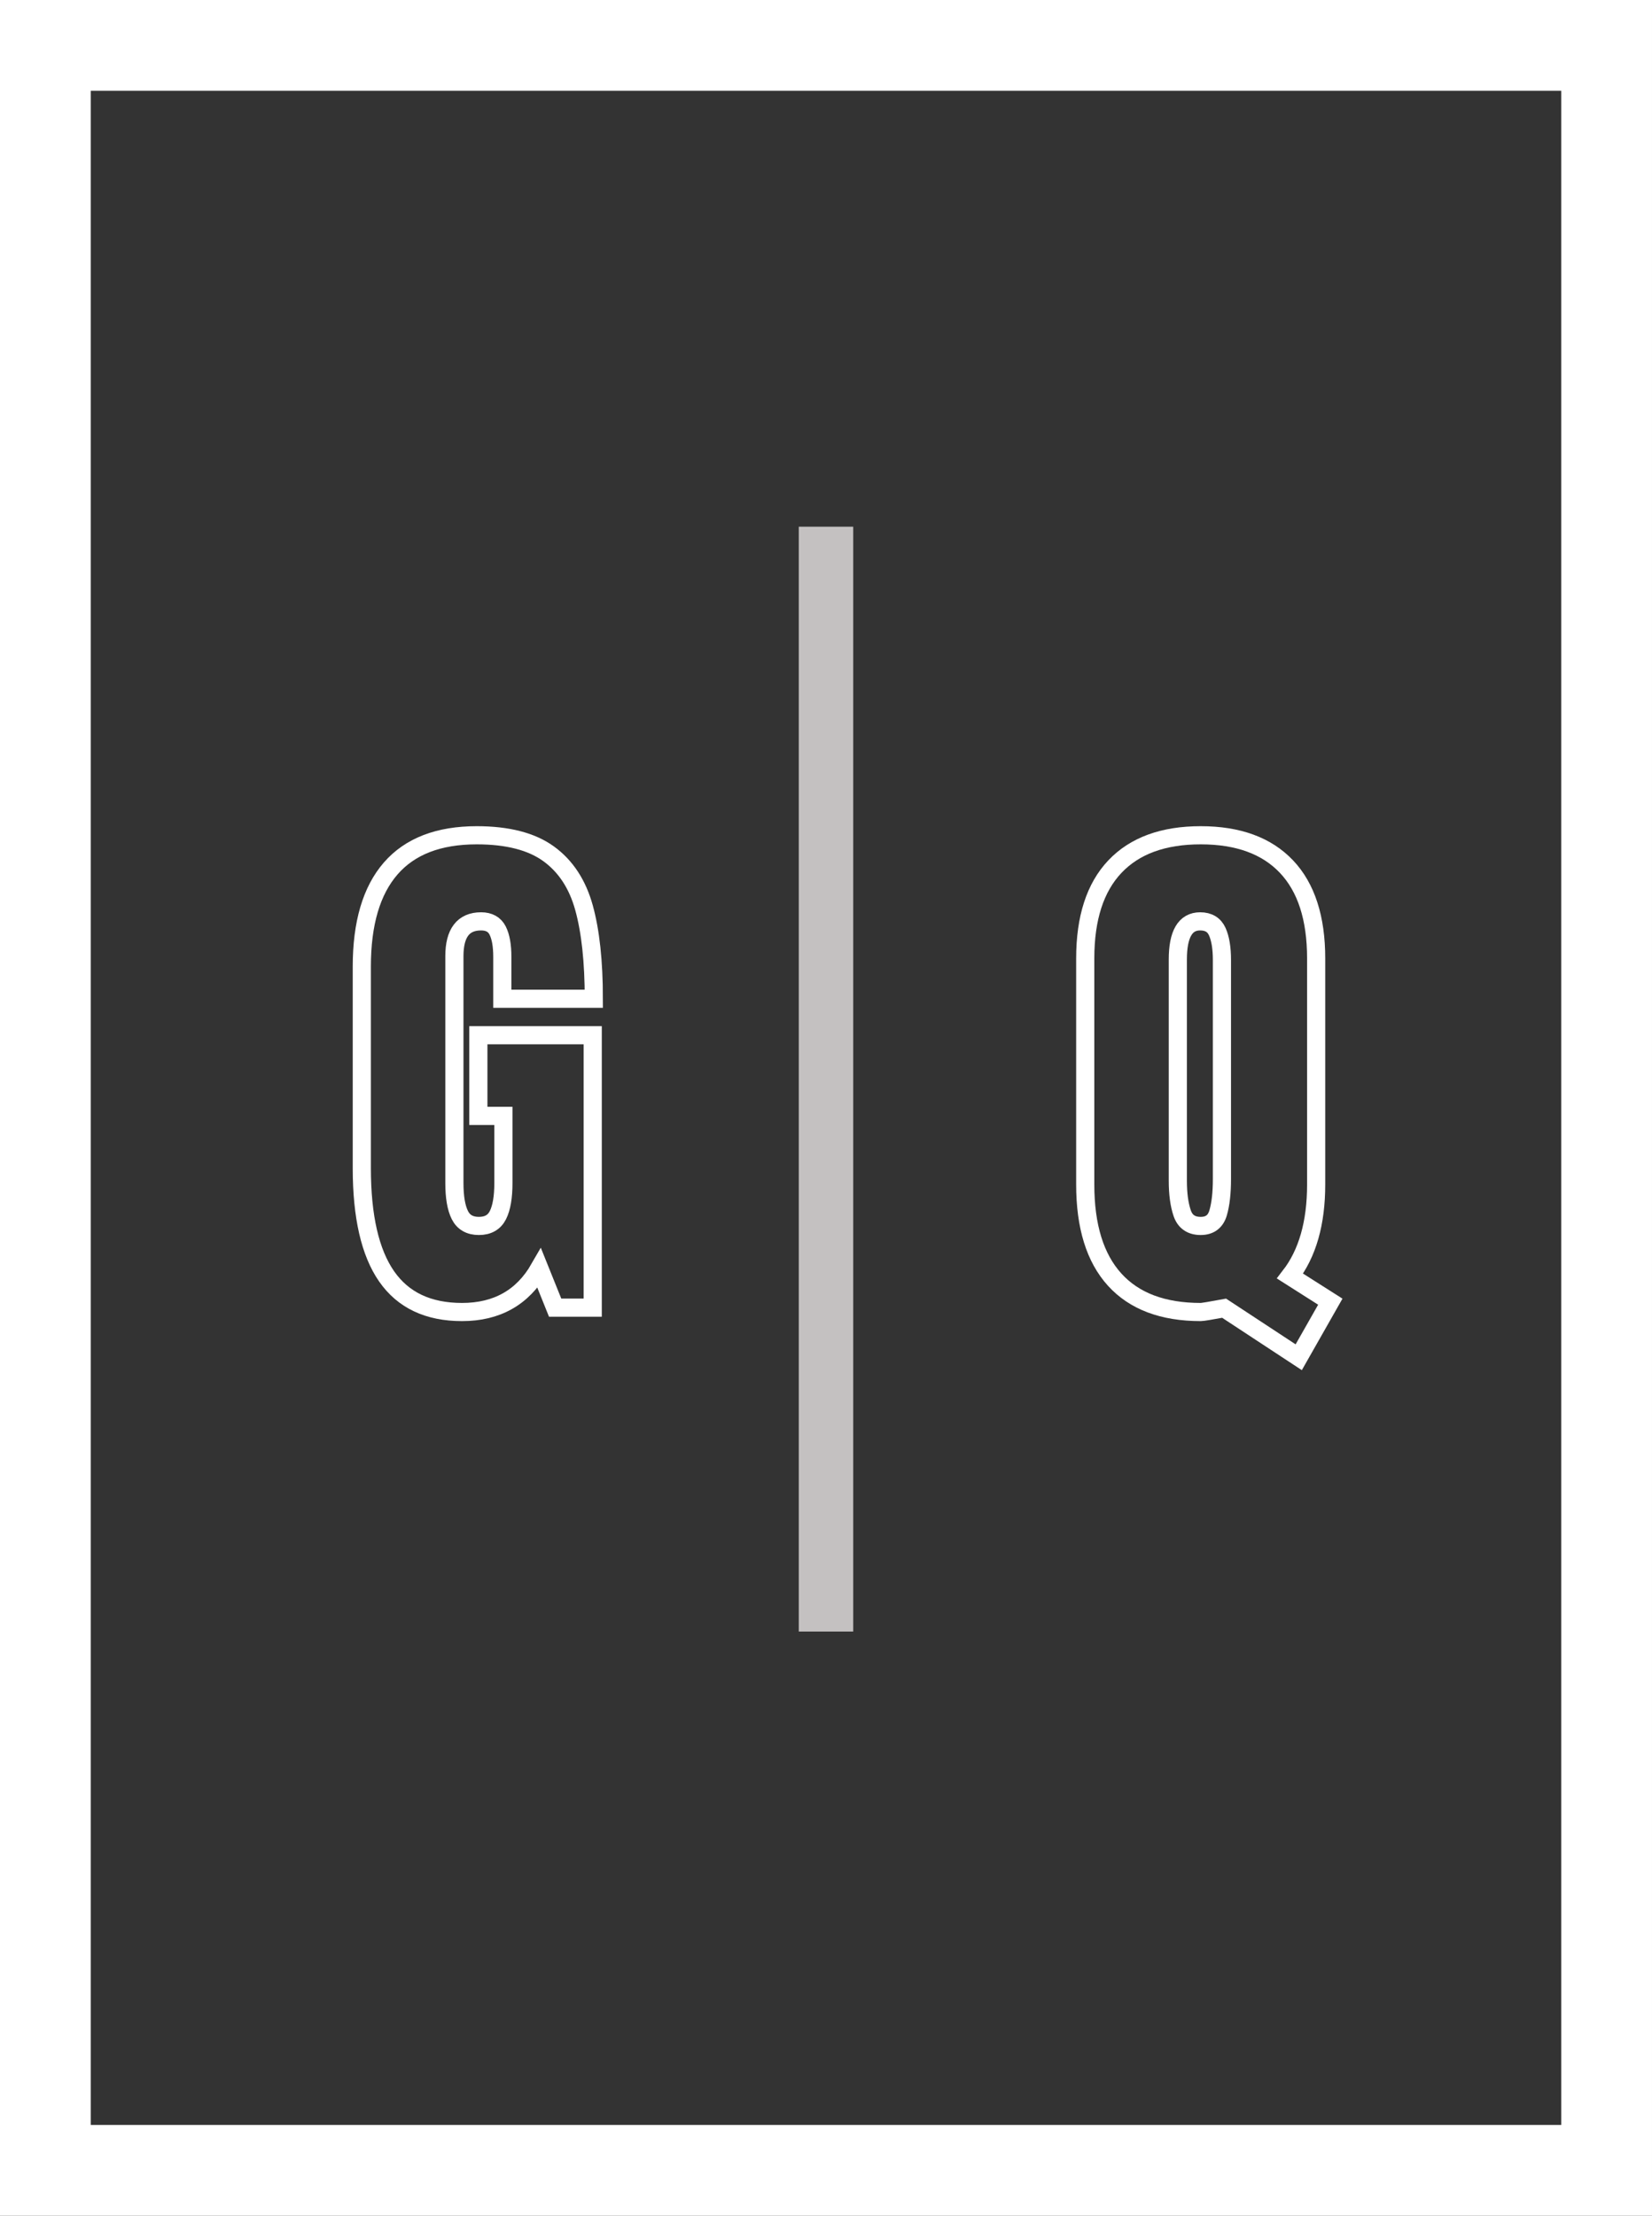 <?xml version="1.0" encoding="UTF-8"?>
<svg width="91px" height="122px" viewBox="0 0 91 122" version="1.1" xmlns="http://www.w3.org/2000/svg" xmlns:xlink="http://www.w3.org/1999/xlink">
    <rect x="0" y="0" width="91" height="122" fill="#333333" stroke="none"/>
    <!-- Generator: Sketch 46.2 (44496) - http://www.bohemiancoding.com/sketch -->
    <title>Group</title>
    <desc>Created with Sketch.</desc>
    <defs></defs>
    <g id="Page-1" stroke="#fffff" stroke-width="1" fill="none" fill-rule="evenodd">
        <g id="2" transform="translate(-676, -268)">
            <g id="Group" transform="translate(676, 268)">
                <rect id="Rectangle-2" stroke="#FFFFFF" stroke-width="5" x="2.5" y="2.5" width="86" height="117"></rect>
                <path d="M45.5,29 L45.5,89.833" id="Path-4" stroke="#C4C1C1" stroke-width="3"></path>
                <g id="Group-4" transform="translate(19, 45)" fill="none" stroke="#FFFFFF" stroke-width="1"  >
                    <path d="M2.295,25.275 C1.385,23.965 0.93,21.98 0.93,19.32 L0.93,8.22 C0.93,5.84 1.46,4.04 2.52,2.82 C3.58,1.6 5.16,0.99 7.26,0.99 C8.96,0.99 10.28,1.33 11.22,2.01 C12.16,2.69 12.81,3.68 13.17,4.98 C13.53,6.28 13.71,7.95 13.71,9.99 L8.67,9.99 L8.67,7.68 C8.67,7.06 8.585,6.58 8.415,6.24 C8.245,5.9 7.94,5.73 7.5,5.73 C6.52,5.73 6.03,6.37 6.03,7.65 L6.03,20.13 C6.03,20.91 6.13,21.5 6.33,21.9 C6.53,22.3 6.88,22.5 7.38,22.5 C7.88,22.5 8.23,22.3 8.43,21.9 C8.63,21.5 8.73,20.91 8.73,20.13 L8.73,16.44 L7.35,16.44 L7.35,12 L13.65,12 L13.65,27 L11.58,27 L10.71,24.84 C9.79,26.44 8.37,27.24 6.45,27.24 C4.59,27.24 3.205,26.585 2.295,25.275 Z" id="G"></path>
                    <path d="M48.43,27.03 C47.67,27.17 47.24,27.24 47.14,27.24 C45.06,27.24 43.48,26.645 42.4,25.455 C41.32,24.265 40.78,22.52 40.78,20.22 L40.78,7.77 C40.78,5.55 41.325,3.865 42.415,2.715 C43.505,1.565 45.08,0.99 47.14,0.99 C49.2,0.99 50.775,1.565 51.865,2.715 C52.955,3.865 53.5,5.55 53.5,7.77 L53.5,20.22 C53.5,22.34 53.02,24.02 52.06,25.26 L54.28,26.67 L52.54,29.73 L48.43,27.03 Z M48.1,21.78 C48.24,21.3 48.31,20.68 48.31,19.92 L48.31,7.86 C48.31,7.2 48.225,6.68 48.055,6.3 C47.885,5.92 47.57,5.73 47.11,5.73 C46.29,5.73 45.88,6.43 45.88,7.83 L45.88,20.01 C45.88,20.73 45.96,21.325 46.12,21.795 C46.28,22.265 46.62,22.5 47.14,22.5 C47.64,22.5 47.96,22.26 48.1,21.78 Z" id="Q"></path>
                </g>
            </g>
        </g>
    </g>
</svg>
